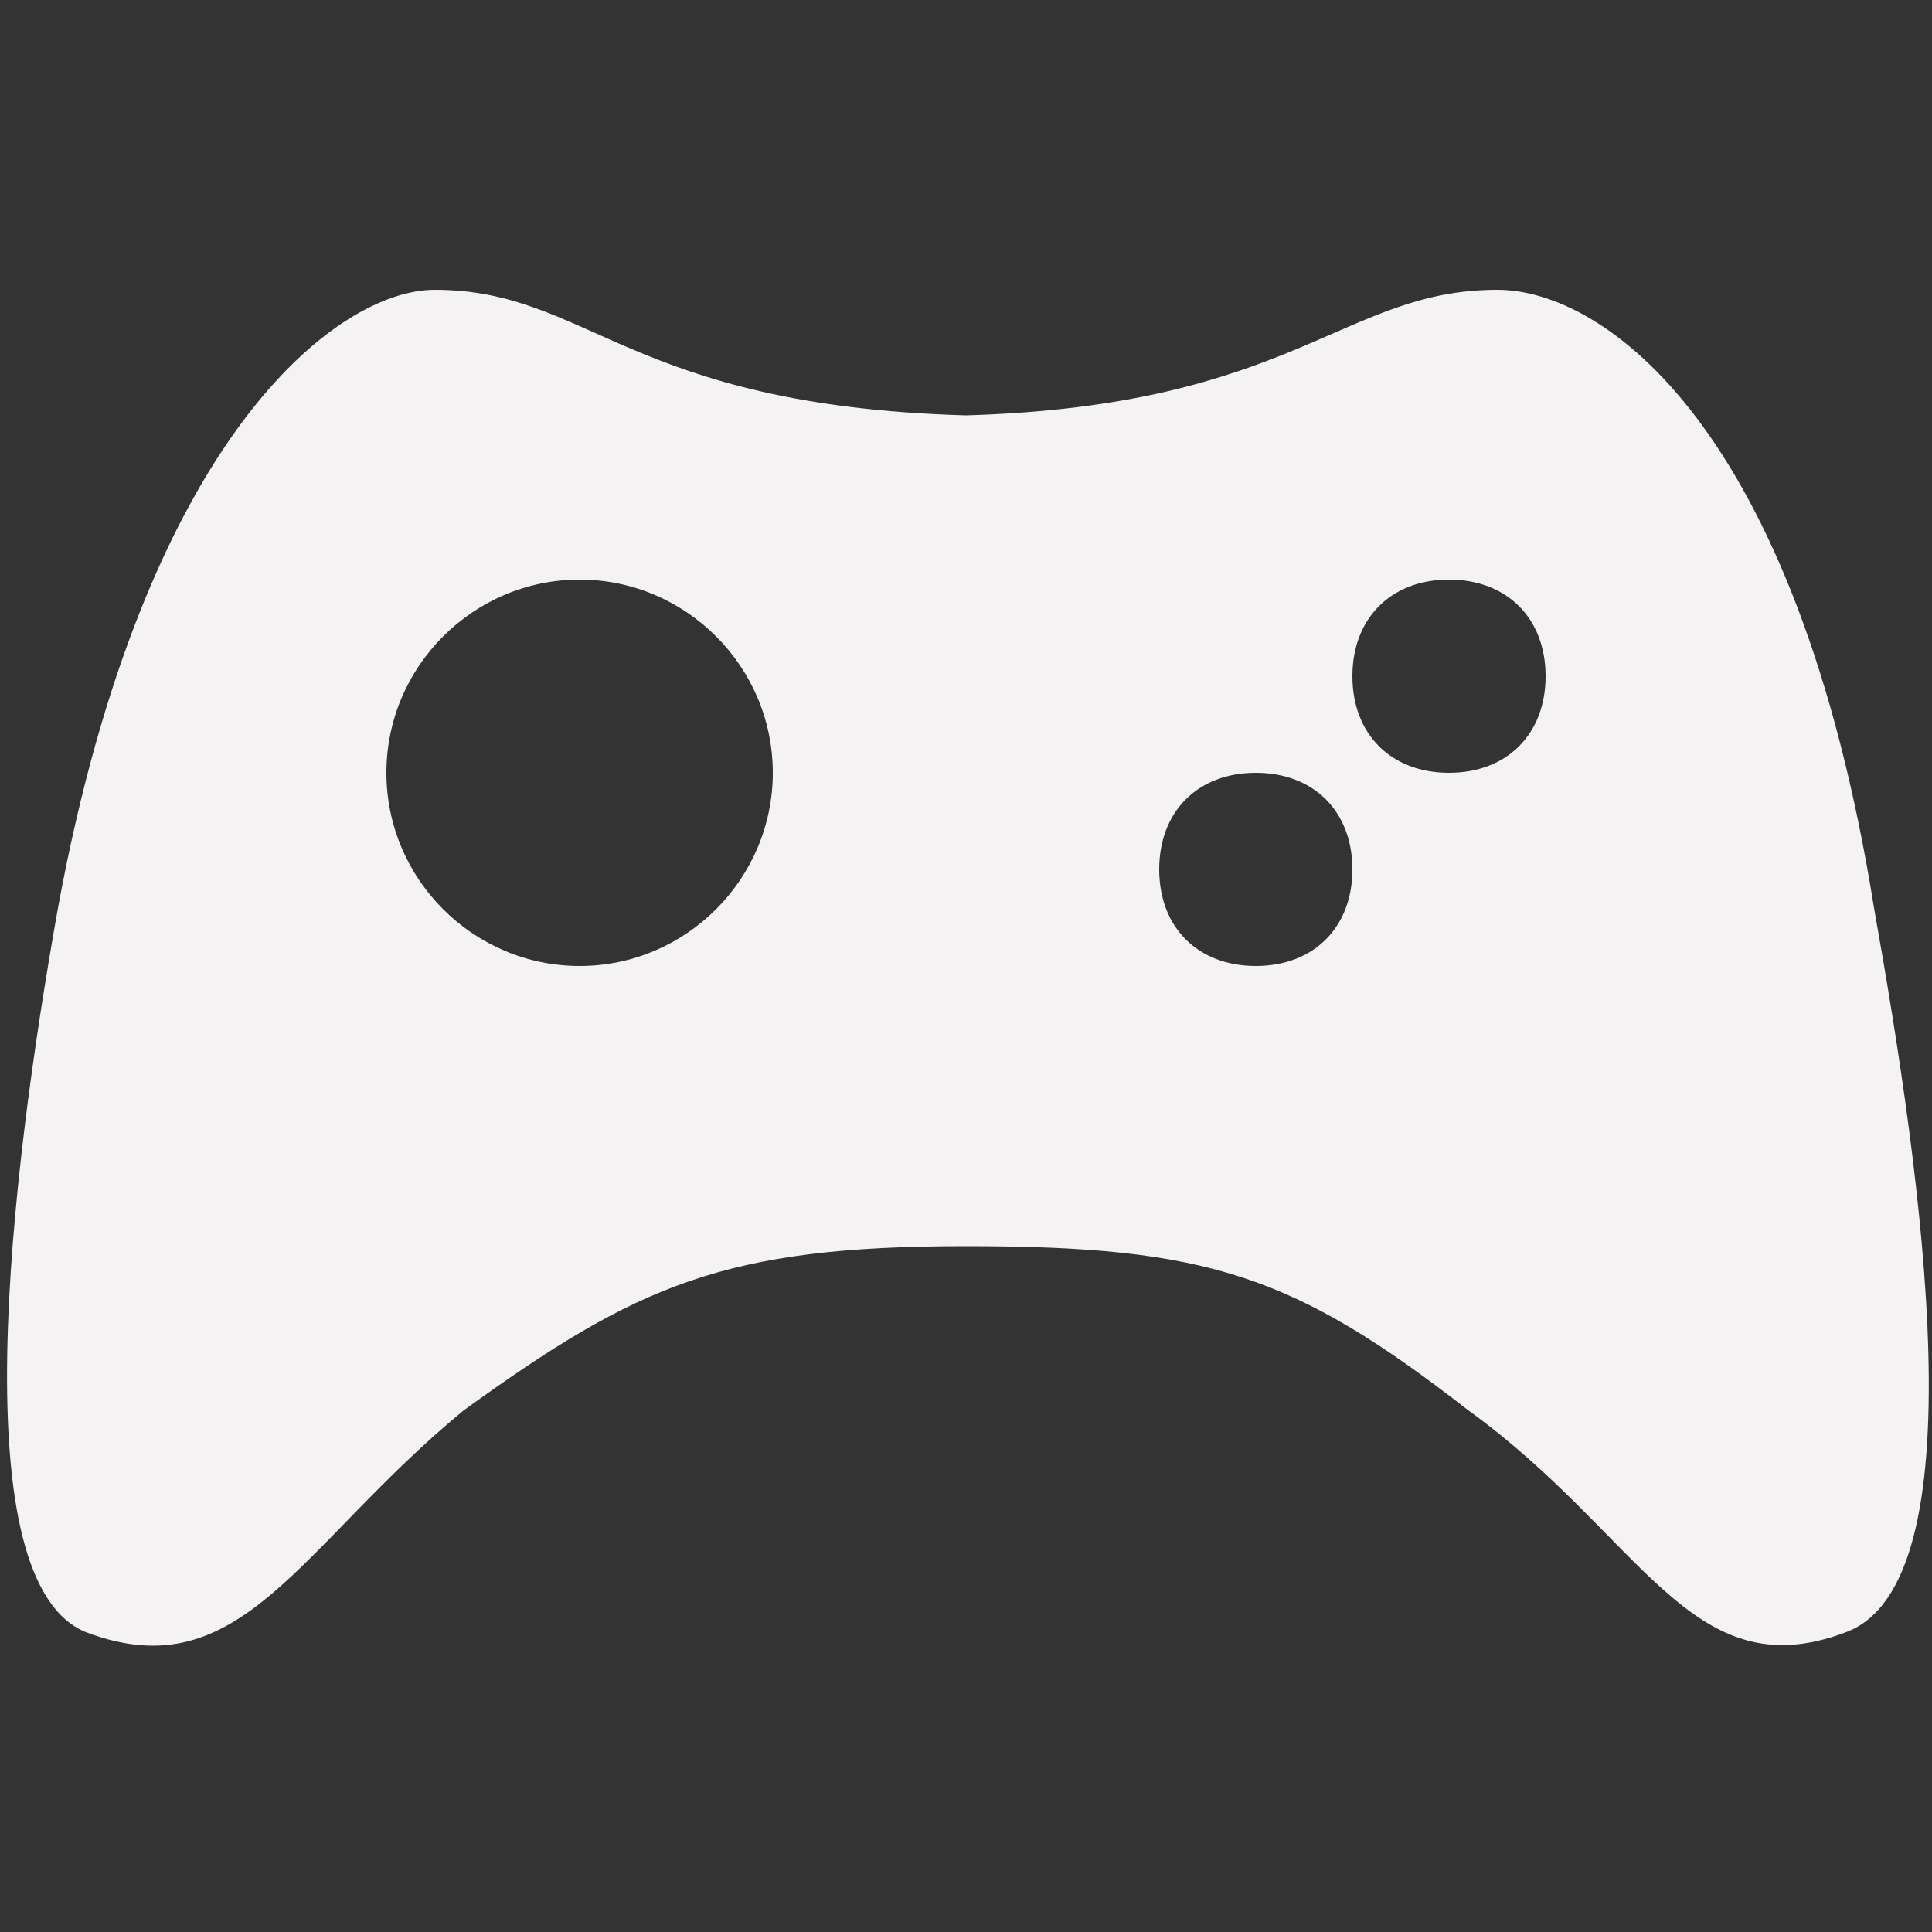 <?xml version="1.0" encoding="utf-8"?>
<!-- Generator: Adobe Illustrator 21.0.0, SVG Export Plug-In . SVG Version: 6.00 Build 0)  -->
<svg version="1.1" id="Drive" xmlns="http://www.w3.org/2000/svg" xmlns:xlink="http://www.w3.org/1999/xlink" x="0px" y="0px"
	 viewBox="0 0 20 20" style="enable-background:new 0 0 20 20;" xml:space="preserve">
<rect x="0" y="0" width="20" height="20" fill="#333333" stroke="none"/>
<style type="text/css">
	.st0{fill:#F4F2F2;}
</style>
<path class="st0" d="M19.4,9.4C18.6,4.4,16.6,3,15.5,3c-1.6,0-2.1,1.2-5.5,1.3C6.5,4.2,6.1,3,4.5,3c-1,0-3,1.5-3.9,6.4
	c-0.5,2.8-1,7,0.3,7.5c1.6,0.6,2.2-0.9,3.9-2.3c1.8-1.3,2.7-1.7,5.2-1.7s3.4,0.3,5.2,1.7c1.8,1.3,2.3,2.9,3.9,2.3
	C20.5,16.4,19.9,12.2,19.4,9.4z M6,10c-1.1,0-2-0.9-2-2c0-1.1,0.9-2,2-2s2,0.9,2,2C8,9.1,7.1,10,6,10z M13,10c-0.6,0-1-0.4-1-1
	s0.4-1,1-1c0.6,0,1,0.4,1,1S13.6,10,13,10z M15,8c-0.6,0-1-0.4-1-1s0.4-1,1-1c0.6,0,1,0.4,1,1S15.6,8,15,8z"/>
</svg>
